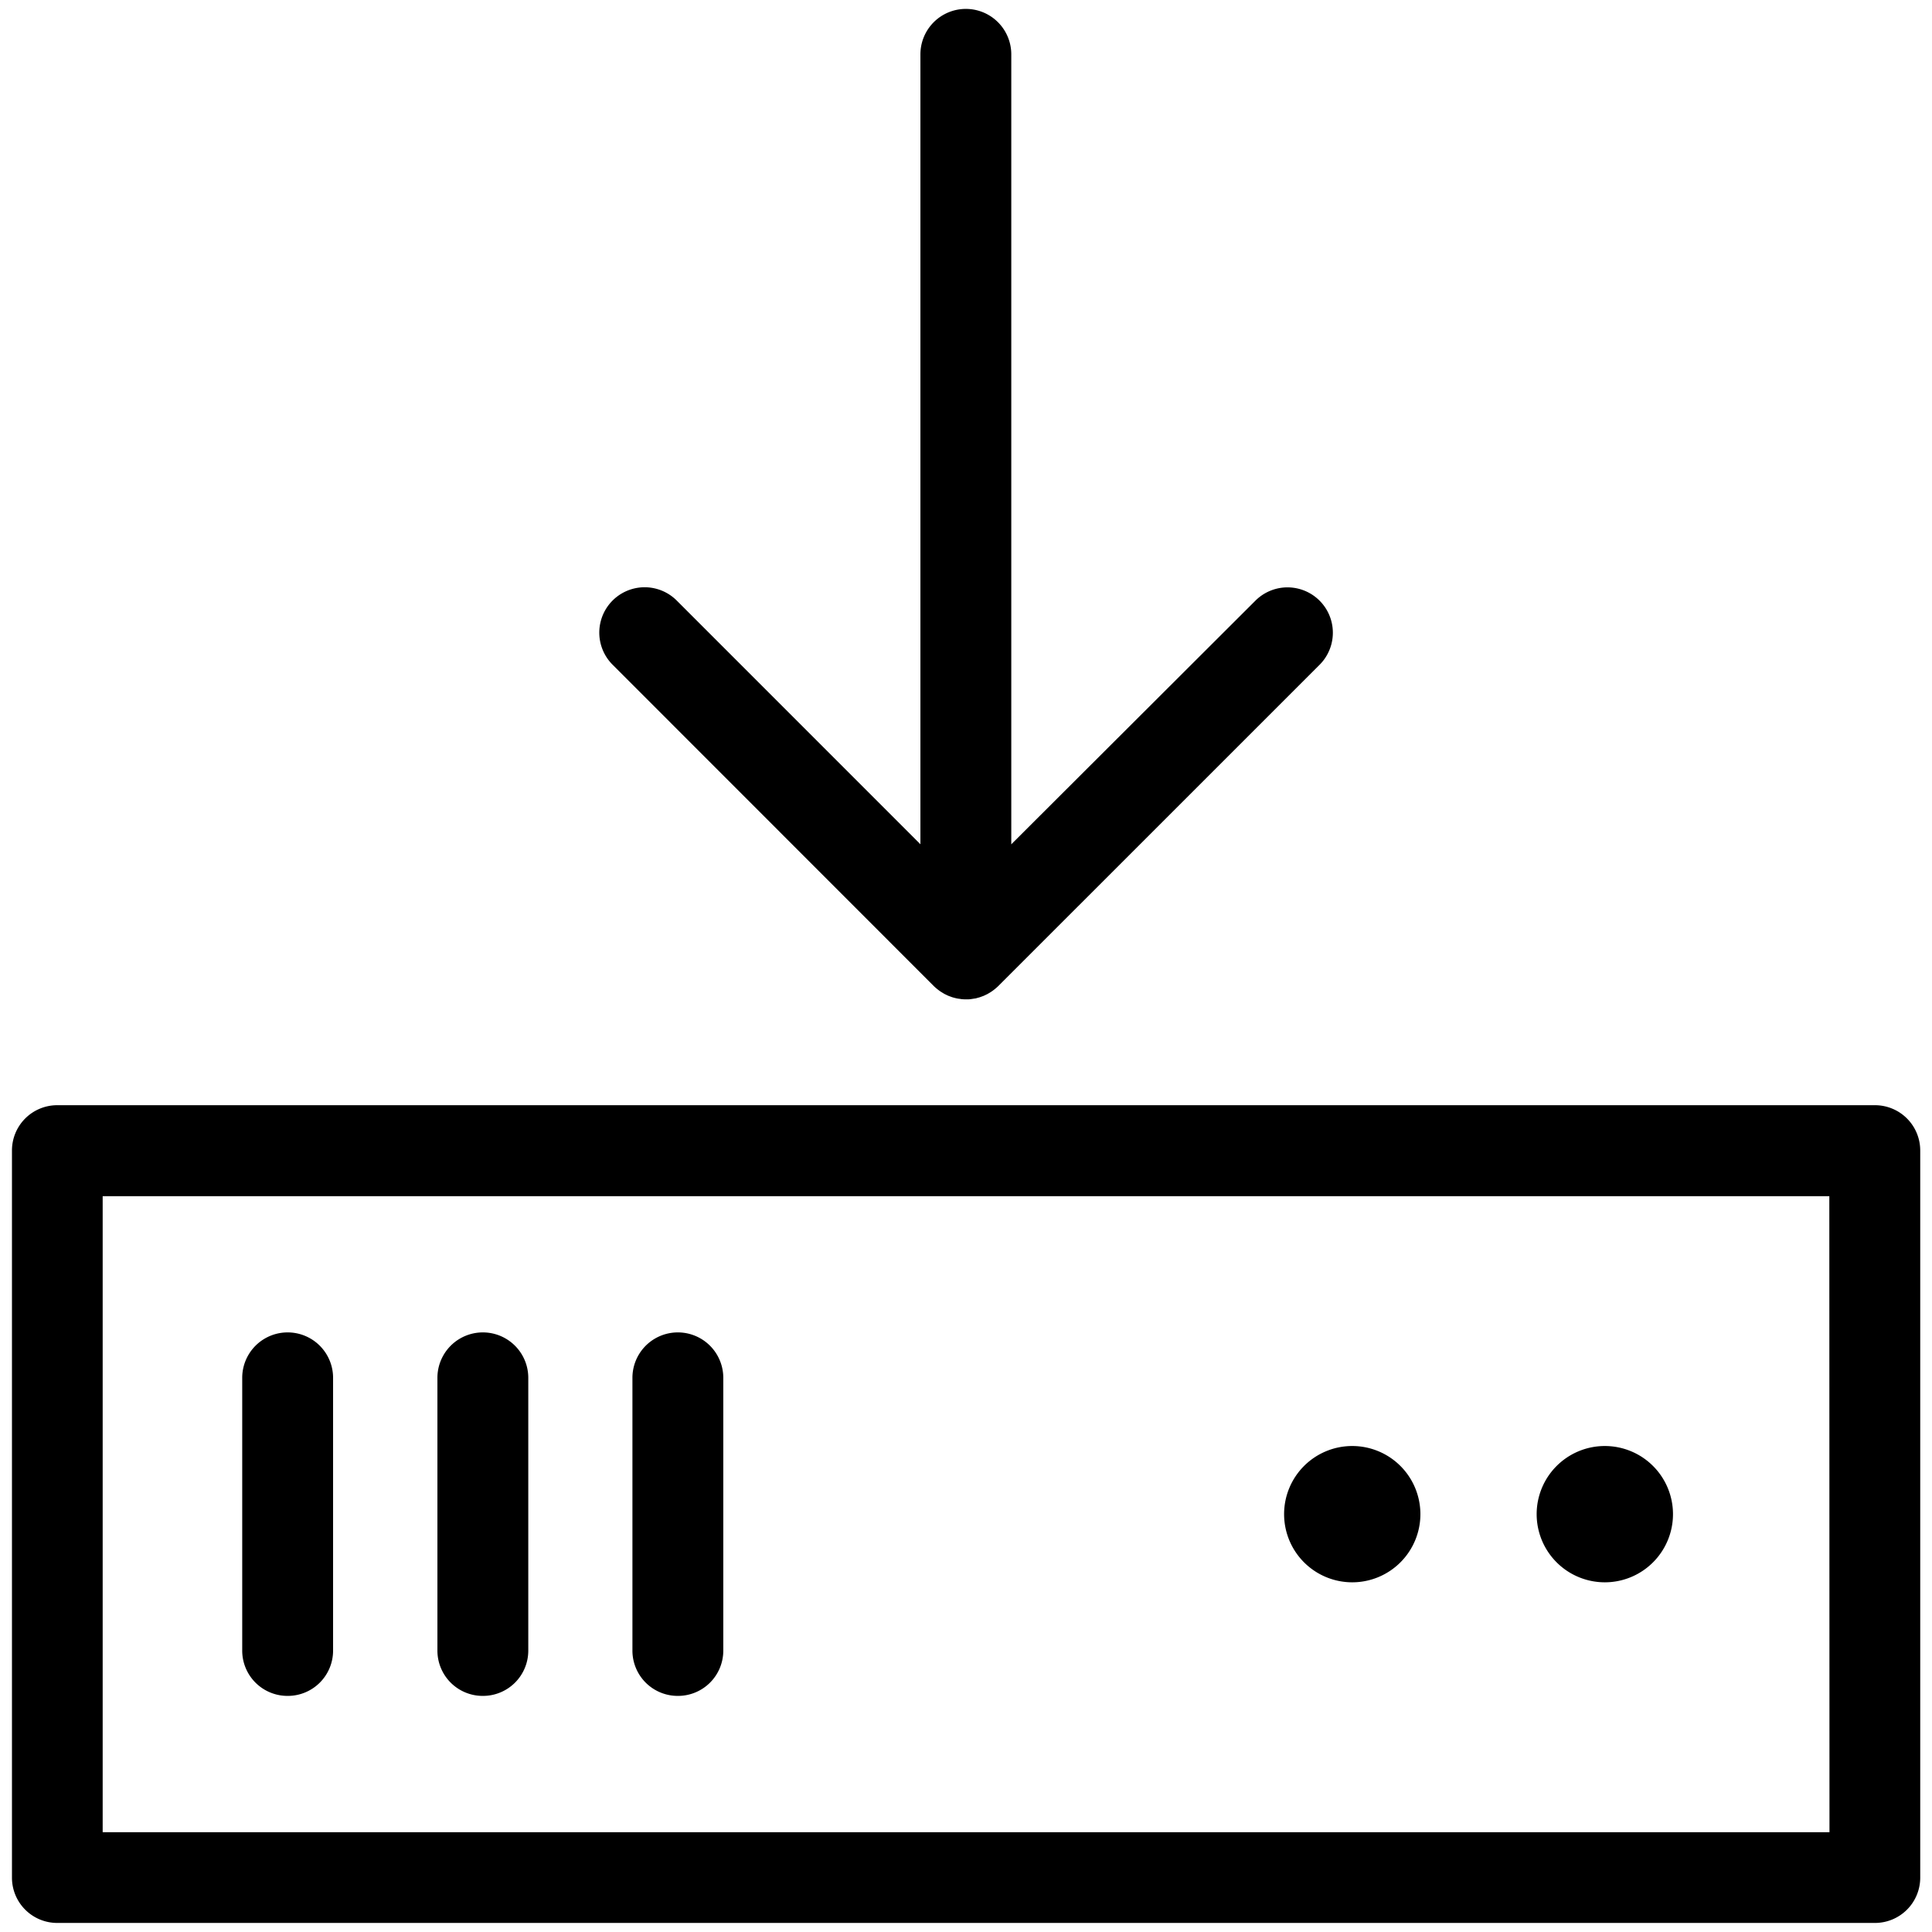 <svg id="圖層_1" data-name="圖層 1" xmlns="http://www.w3.org/2000/svg" viewBox="0 0 512 512"><path d="M496.83,292.89H15.17a12,12,0,0,0-12,12V497.6a12,12,0,0,0,12.05,12H496.83a12,12,0,0,0,12.05-12V304.93A12,12,0,0,0,496.83,292.89Zm-12,192.67H27.21V317H484.79Z"/><path d="M76.27,449.43a12,12,0,0,0,12-12V365.14a12,12,0,0,0-24.08,0v72.25A12,12,0,0,0,76.27,449.43Z"/><path d="M128,449.43a12,12,0,0,0,12-12V365.14a12,12,0,0,0-24.08,0v72.25A12,12,0,0,0,128,449.43Z"/><path d="M179.68,449.43a12,12,0,0,0,12-12V365.14a12,12,0,1,0-24.08,0v72.25A12,12,0,0,0,179.68,449.43Z"/><path d="M358.36,419.33h0a18.07,18.07,0,0,0,18.06-18.06h0a18.06,18.06,0,0,0-18.06-18.06h0a18.05,18.05,0,0,0-18.06,18.06h0A18.06,18.06,0,0,0,358.36,419.33Z"/><path d="M425.3,419.33h0a18.07,18.07,0,0,0,18.06-18.06h0a18.06,18.06,0,0,0-18.06-18.06h0a18.06,18.06,0,0,0-18.07,18.06h0A18.07,18.07,0,0,0,425.3,419.33Z"/><path d="M247.42,261.27a11.62,11.62,0,0,0,1,.88h0c.3.24.61.47.94.69l.25.15q.38.24.75.45l.36.17c.23.11.46.23.71.33l.39.14c.24.09.47.18.71.25l.45.12c.22.05.45.12.68.16l.58.09c.2,0,.39.07.58.08a11.85,11.85,0,0,0,1.19.06c.4,0,.79,0,1.19-.05l.58-.09.58-.09c.23,0,.45-.11.68-.16l.45-.12c.24-.07.47-.16.71-.25l.4-.14c.24-.1.47-.22.7-.33l.36-.17.75-.44.25-.16c.33-.22.64-.45.94-.69h0a11.62,11.62,0,0,0,1-.88l85.1-85.09a12,12,0,0,0-17-17L268,223.75V14.4a12,12,0,0,0-24.08,0V223.74l-64.58-64.59a12,12,0,0,0-17,17Z"/></svg>